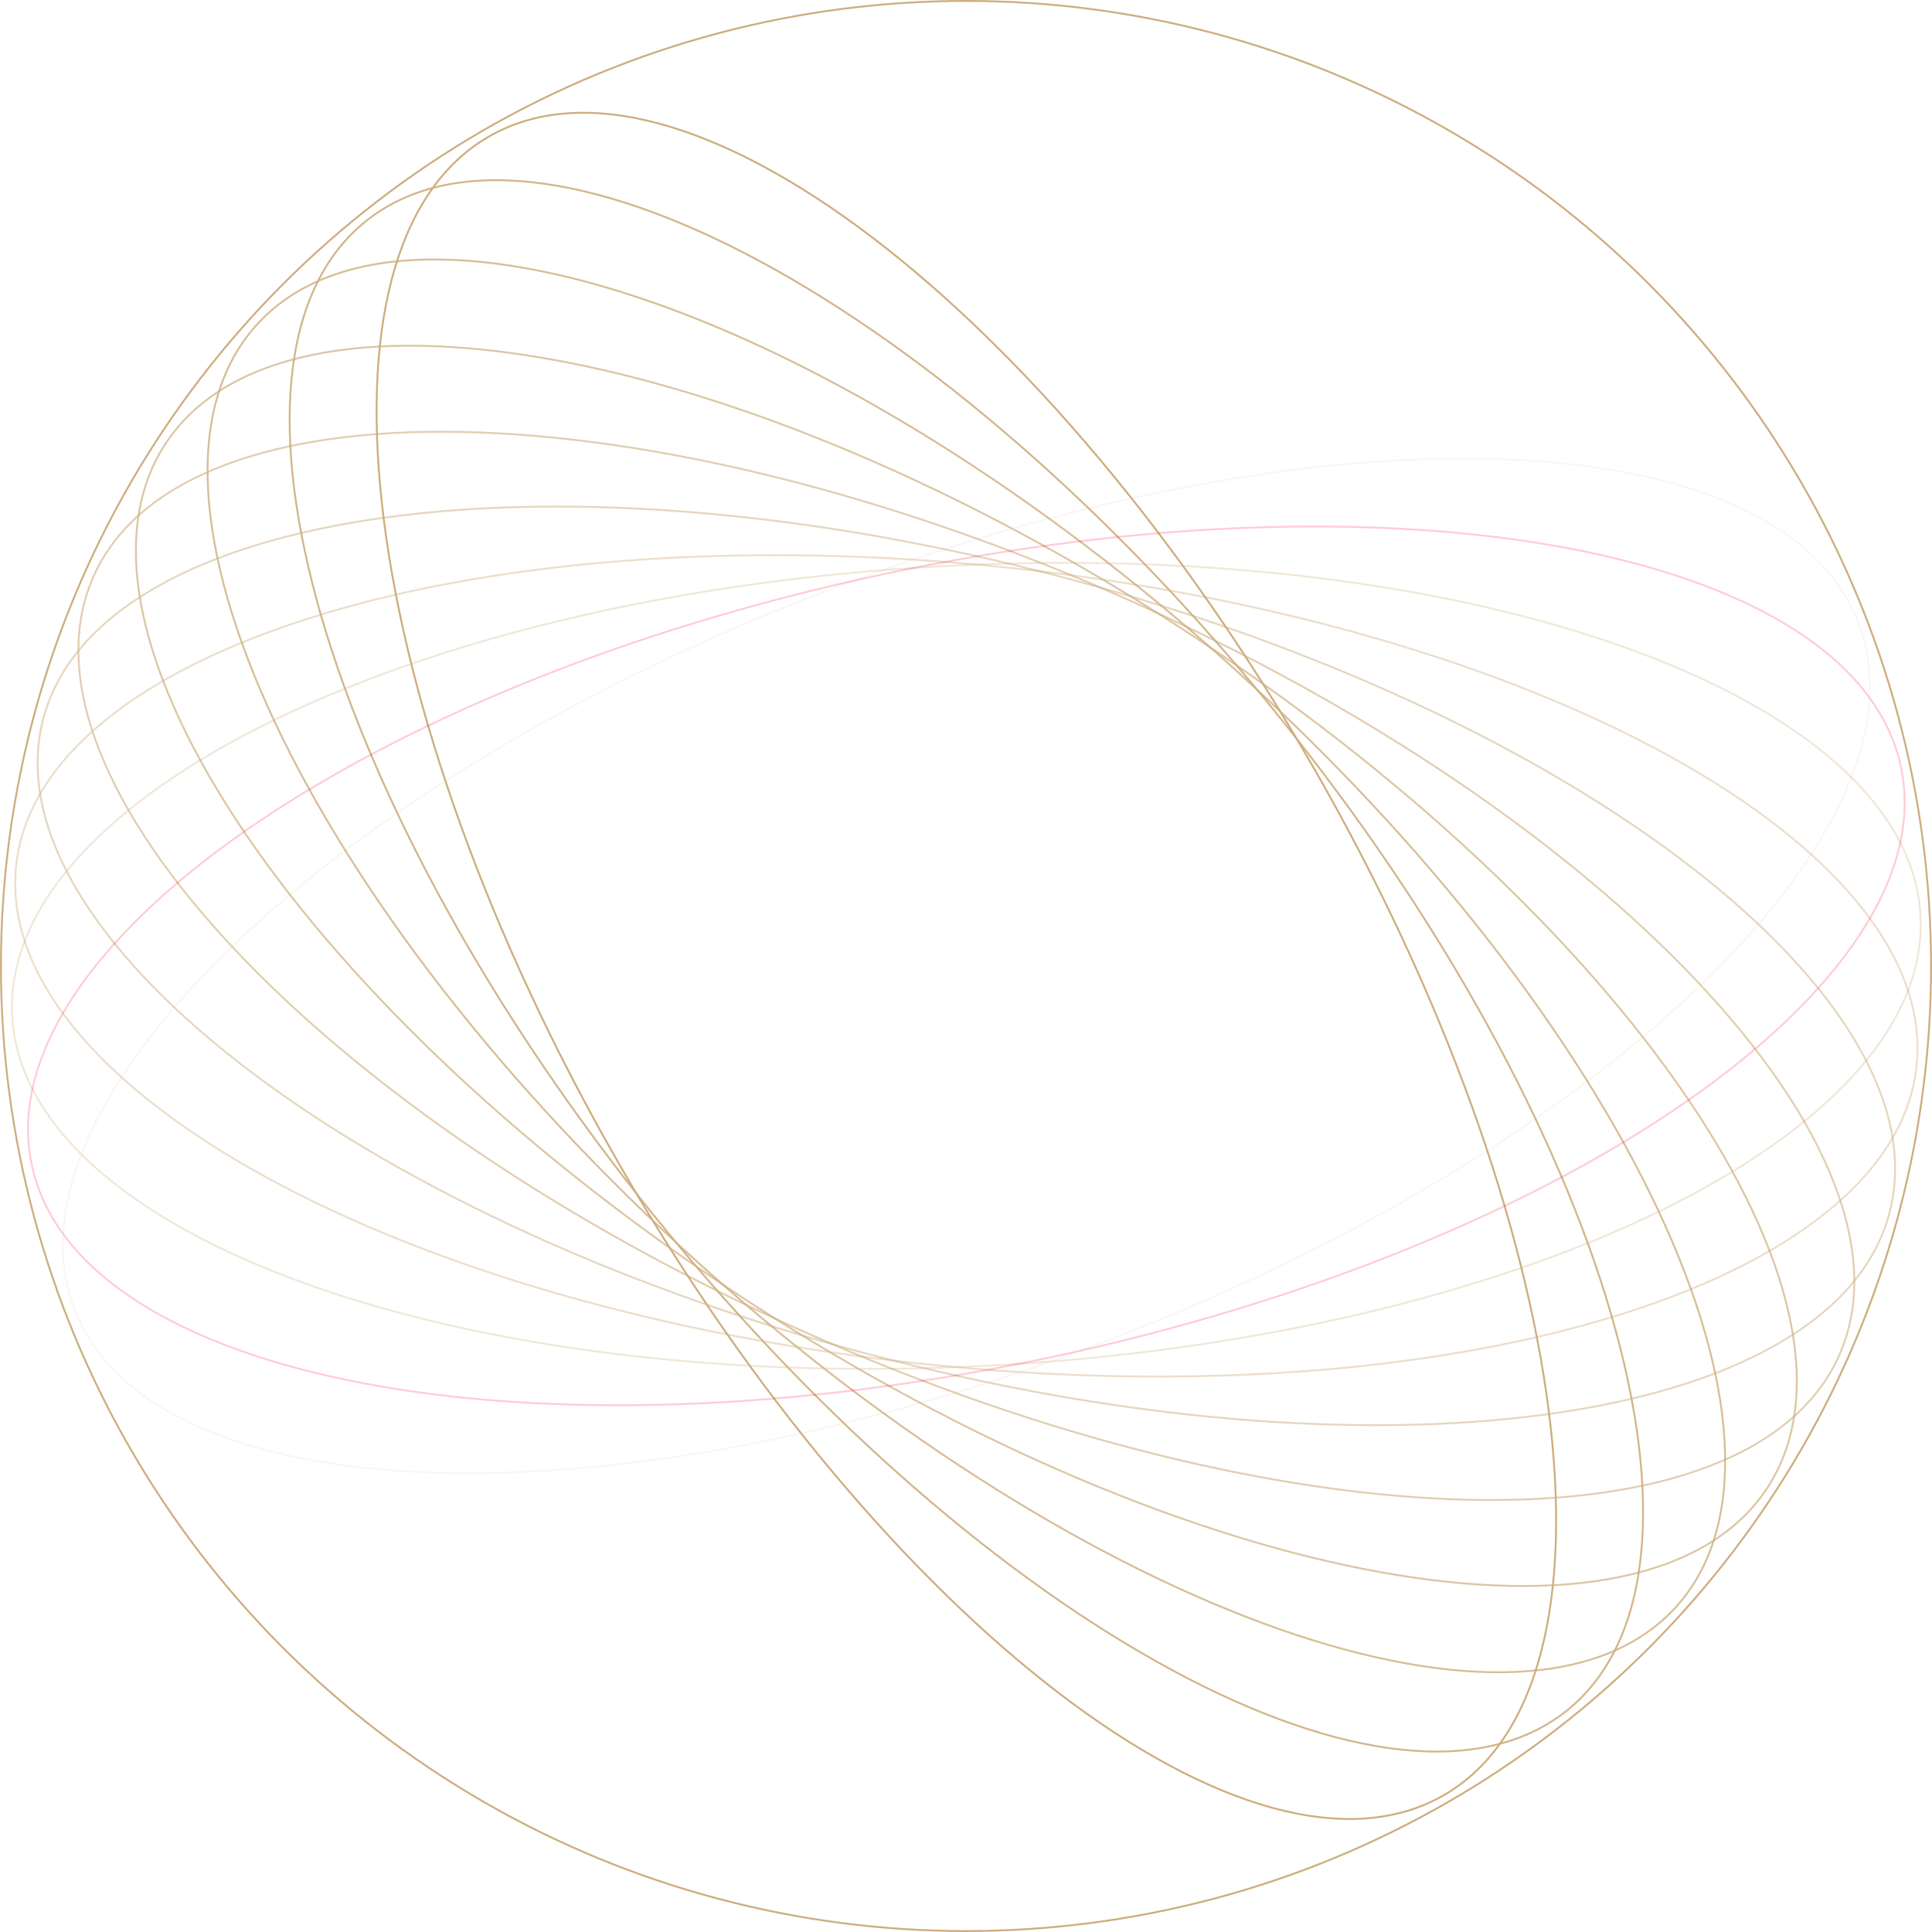 <svg width="1028" height="1028" viewBox="0 0 1028 1028" fill="none" xmlns="http://www.w3.org/2000/svg">
<g clip-path="url(#clip0_768_14)">
<circle cx="514" cy="514" r="513.5" stroke="#CDAE7E"/>
<path d="M768.38 955.118C743.123 969.733 711.943 971.462 677.087 961.939C642.228 952.414 603.764 931.646 564.049 901.38C484.622 840.846 400.338 742.429 330.064 620.458C259.791 498.489 216.877 376.135 204.278 276.94C197.978 227.341 199.262 183.579 208.459 148.563C217.657 113.554 234.741 87.36 260 72.746C285.259 58.133 316.44 56.403 351.293 65.927C386.152 75.452 424.617 96.219 464.333 126.486C543.76 187.018 628.044 285.435 698.318 407.406C768.59 529.375 811.504 651.729 824.104 750.924C830.404 800.523 829.12 844.288 819.921 879.301C810.726 914.311 793.64 940.505 768.38 955.118Z" stroke="#CDAE7E"/>
<path d="M834.127 909.84C811.46 928.232 780.934 934.83 745.022 930.887C709.104 926.943 667.872 912.462 623.922 888.793C536.023 841.458 437.411 757.464 348.963 648.01C260.514 538.558 199.029 424.438 171.099 328.44C157.132 280.438 151.57 237.014 155.188 200.989C158.806 164.967 171.593 136.418 194.258 118.025C216.924 99.632 247.451 93.035 283.363 96.978C319.28 100.921 360.512 115.402 404.465 139.071C492.364 186.407 590.974 270.401 679.423 379.854C767.87 489.306 829.357 603.426 857.287 699.424C871.252 747.426 876.816 790.851 873.198 826.876C869.58 862.897 856.793 891.448 834.127 909.84Z" stroke="#CDAE7E" stroke-opacity="0.9"/>
<path d="M891.994 854.816C872.478 876.535 843.358 887.836 807.273 889.57C771.182 891.307 728.195 883.467 681.091 866.979C586.885 834.005 476.375 766.504 371.93 672.264C267.482 578.024 188.939 474.948 146.366 384.509C125.078 339.288 112.806 297.269 110.754 261.12C108.705 224.976 116.878 194.774 136.392 173.055C155.909 151.334 185.029 140.034 221.116 138.298C257.206 136.563 300.191 144.403 347.297 160.89C441.504 193.864 552.013 261.367 656.459 355.605C760.904 449.845 839.448 552.921 882.021 643.36C903.308 688.581 915.582 730.6 917.632 766.749C919.682 802.893 911.51 833.095 891.994 854.816Z" stroke="#CDAE7E" stroke-opacity="0.8"/>
<path d="M940.556 791.393C924.671 815.903 897.673 831.63 862.303 839.002C826.926 846.372 783.247 845.368 734.148 836.468C635.953 818.667 516.267 769.32 398.396 692.614C280.524 615.908 186.855 526.414 130.688 443.762C102.603 402.435 83.921 362.857 76.253 327.474C68.586 292.095 71.942 260.983 87.828 236.473C103.713 211.961 130.71 196.234 166.081 188.864C201.456 181.492 245.137 182.496 294.236 191.398C392.431 209.197 512.117 258.544 629.988 335.252C747.86 411.958 841.527 501.452 897.695 584.103C925.78 625.431 944.462 665.009 952.13 700.392C959.797 735.769 956.441 766.881 940.556 791.393Z" stroke="#CDAE7E" stroke-opacity="0.7"/>
<path d="M978.622 721.141C966.759 747.84 942.549 767.607 908.764 780.431C874.975 793.257 831.675 799.112 781.793 798.018C682.027 795.829 556.112 765.853 427.717 708.567C299.32 651.283 192.836 577.574 124.457 504.746C90.266 468.328 65.636 432.166 52.538 398.421C39.444 364.682 37.901 333.428 49.763 306.727C61.627 280.027 85.837 260.262 119.621 247.436C153.411 234.611 196.709 228.756 246.593 229.849C346.359 232.038 472.274 262.017 600.669 319.3C729.064 376.584 835.551 450.294 903.929 523.123C938.12 559.539 962.751 595.701 975.848 629.446C988.943 663.187 990.485 694.441 978.622 721.141Z" stroke="#CDAE7E" stroke-opacity="0.6"/>
<path d="M1005.25 645.787C997.701 674.016 976.874 697.334 945.508 715.298C914.137 733.263 872.285 745.833 822.845 752.571C723.967 766.049 594.921 756.179 459.164 719.727C323.406 683.276 206.724 627.167 127.818 565.954C88.365 535.346 58.392 503.489 40.187 472.212C21.986 440.942 15.584 410.313 23.134 382.082C30.682 353.851 51.509 330.533 82.875 312.572C114.245 294.605 156.098 282.035 205.538 275.296C304.416 261.819 433.462 271.688 569.219 308.141C704.977 344.593 821.659 400.701 900.564 461.915C940.019 492.524 969.991 524.379 988.195 555.655C1006.4 586.928 1012.8 617.556 1005.25 645.787Z" stroke="#CDAE7E" stroke-opacity="0.5"/>
<path d="M1019.79 567.185C1016.74 596.251 999.809 622.547 971.633 645.206C943.453 667.866 904.078 686.843 856.299 701.25C760.742 730.061 631.744 740.541 491.968 725.82C352.191 711.097 228.187 673.971 140.698 625.88C96.949 601.834 62.373 575.069 39.511 547.031C16.651 518.997 5.547 489.749 8.595 460.684C11.645 431.617 28.574 405.321 56.75 382.664C84.93 360.001 124.306 341.025 172.086 326.618C267.641 297.806 396.639 287.327 536.415 302.047C676.192 316.77 800.196 353.898 887.687 401.987C931.434 426.034 966.01 452.799 988.872 480.836C1011.73 508.87 1022.84 538.118 1019.79 567.185Z" stroke="#CDAE7E" stroke-opacity="0.4"/>
<path d="M1021.88 487.272C1023.4 516.458 1010.79 545.083 986.493 571.879C962.198 598.681 926.271 623.594 881.328 645.315C791.446 688.751 665.673 719.324 525.319 726.695C384.965 734.065 256.692 716.834 162.771 683.051C115.809 666.157 77.479 645.143 50.522 621.035C23.568 596.928 8.035 569.781 6.508 540.595C4.981 511.41 17.598 482.784 41.89 455.986C66.185 429.187 102.112 404.271 147.055 382.552C236.938 339.117 362.712 308.543 503.064 301.173C643.418 293.801 771.691 311.034 865.612 344.817C912.575 361.71 950.904 382.724 977.862 406.833C1004.82 430.938 1020.35 458.086 1021.88 487.272Z" stroke="#CDAE7E" stroke-opacity="0.3"/>
<path d="M1011.46 408.015C1017.53 436.604 1009.54 466.854 989.725 497.129C969.913 527.408 938.318 557.647 897.319 586.145C815.324 643.137 695.871 693.05 558.398 722.331C420.922 751.613 291.538 754.703 193.5 736.058C144.479 726.734 103.339 711.986 72.951 692.402C42.565 672.817 22.985 648.44 16.92 619.851C10.857 591.264 18.849 561.014 38.659 530.738C58.473 500.46 90.067 470.219 131.066 441.723C213.062 384.732 332.513 334.819 469.988 305.536C607.464 276.255 736.848 273.166 834.886 291.81C883.907 301.134 925.045 315.882 955.434 335.467C985.82 355.051 1005.4 379.428 1011.46 408.015Z" stroke="#FD0037" stroke-opacity="0.2"/>
<path d="M988.806 331.368C999.258 358.654 996.086 389.784 981.247 422.791C966.405 455.804 939.919 490.624 903.874 525.197C831.785 594.341 721.597 662.364 590.385 712.836C459.173 763.308 331.864 786.642 232.122 783.595C182.249 782.07 139.315 773.953 106.243 759.373C73.174 744.793 50.029 723.786 39.577 696.501C29.125 669.215 32.297 638.083 47.136 605.076C61.978 572.064 88.463 537.243 124.51 502.67C196.598 433.528 306.787 365.504 437.999 315.032C569.21 264.56 696.52 241.227 796.261 244.274C846.135 245.797 889.068 253.914 922.141 268.496C955.209 283.074 978.354 304.083 988.806 331.368Z" stroke="#CDAE7E" stroke-opacity="0.1"/>
</g>
<defs>
<clipPath id="clip0_768_14">
<rect width="1028" height="1028" fill="white" transform="translate(1028 -6.10352e-05) rotate(90)"/>
</clipPath>
</defs>
</svg>
